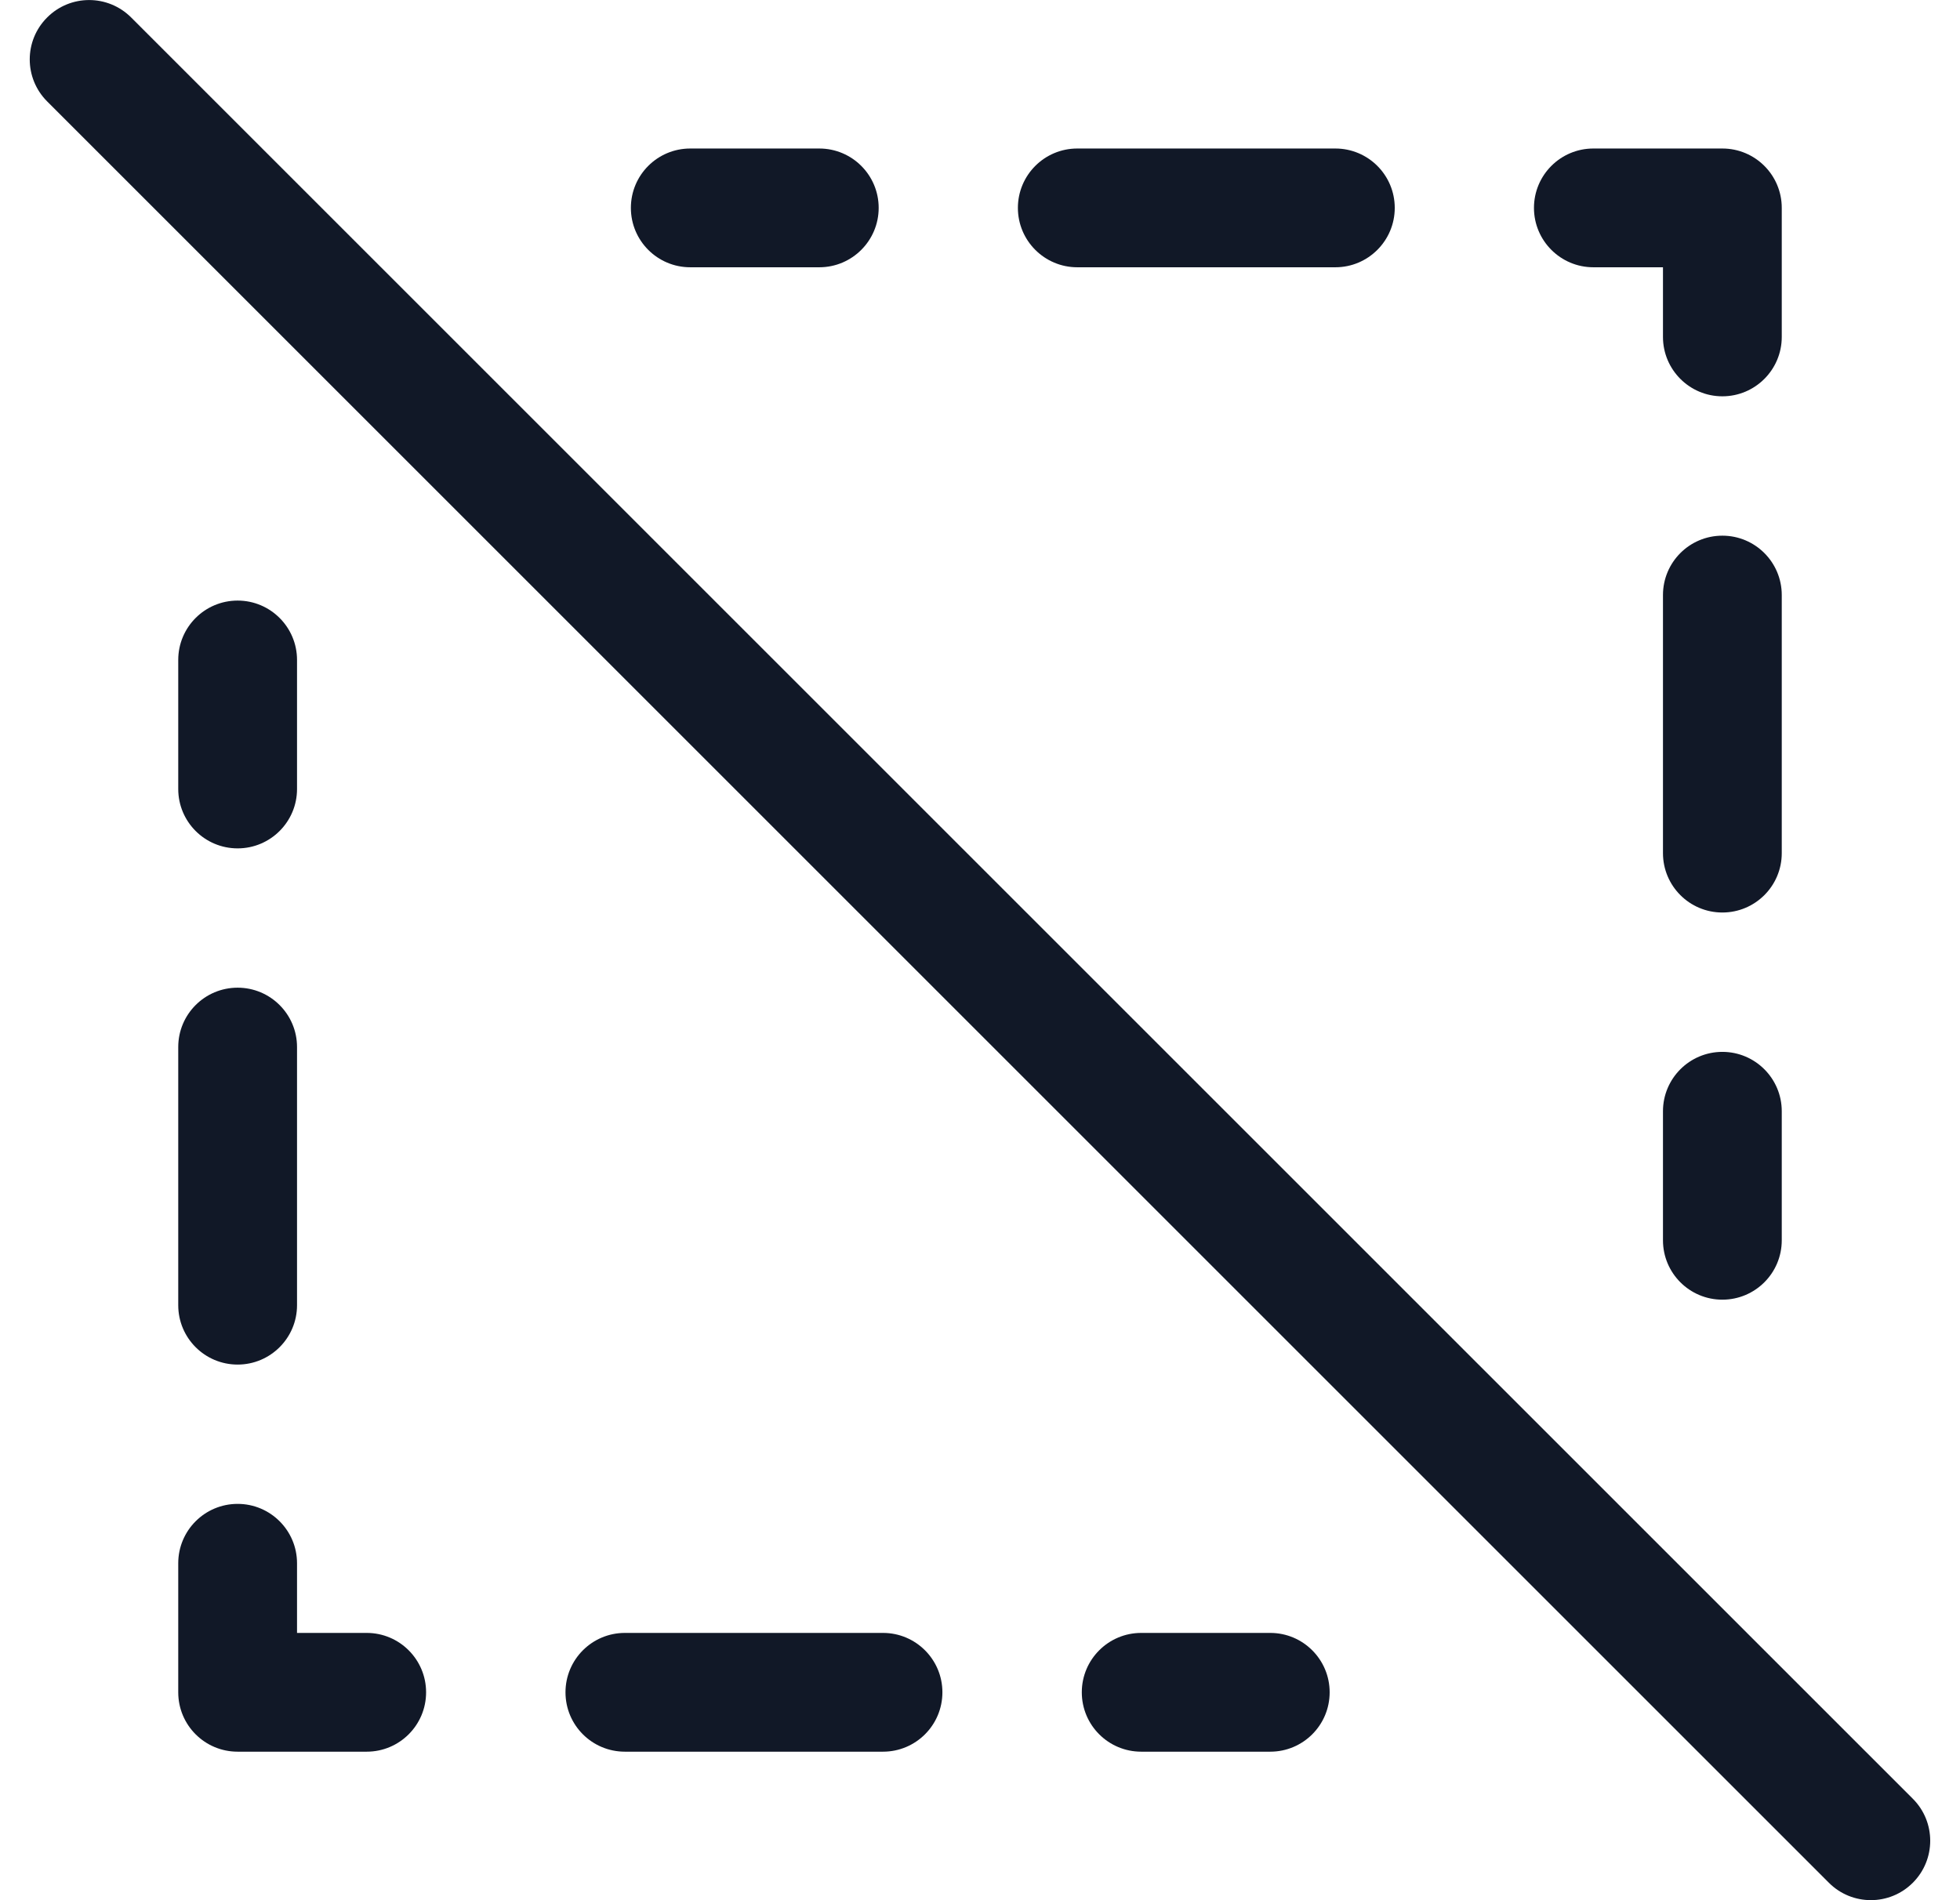 <svg width="33" height="32" viewBox="0 0 33 32" fill="none" xmlns="http://www.w3.org/2000/svg">
<path fill-rule="evenodd" clip-rule="evenodd" d="M2.208 0.294C1.817 -0.097 1.184 -0.097 0.794 0.294C0.403 0.684 0.403 1.317 0.794 1.708L30.792 31.706C31.182 32.097 31.816 32.097 32.206 31.706C32.596 31.316 32.596 30.682 32.206 30.292L2.208 0.294ZM11.622 2.501C11.069 2.501 10.622 2.948 10.622 3.501C10.622 4.053 11.069 4.501 11.622 4.501H13.794C14.346 4.501 14.794 4.053 14.794 3.501C14.794 2.948 14.346 2.501 13.794 2.501H11.622ZM18.138 2.501C17.586 2.501 17.138 2.948 17.138 3.501C17.138 4.053 17.586 4.501 18.138 4.501H22.483C23.035 4.501 23.483 4.053 23.483 3.501C23.483 2.948 23.035 2.501 22.483 2.501H18.138ZM26.827 2.501C26.275 2.501 25.827 2.948 25.827 3.501C25.827 4.053 26.275 4.501 26.827 4.501H27.999V5.674C27.999 6.226 28.447 6.674 28.999 6.674C29.551 6.674 29.999 6.226 29.999 5.674V3.501C29.999 2.948 29.551 2.501 28.999 2.501H26.827ZM29.999 10.021C29.999 9.468 29.551 9.021 28.999 9.021C28.447 9.021 27.999 9.468 27.999 10.021V14.367C27.999 14.92 28.447 15.367 28.999 15.367C29.551 15.367 29.999 14.92 29.999 14.367V10.021ZM5.001 11.114C5.001 10.562 4.553 10.114 4.001 10.114C3.448 10.114 3.001 10.562 3.001 11.114V13.287C3.001 13.839 3.448 14.287 4.001 14.287C4.553 14.287 5.001 13.839 5.001 13.287V11.114ZM5.001 17.633C5.001 17.081 4.553 16.633 4.001 16.633C3.448 16.633 3.001 17.081 3.001 17.633V21.98C3.001 22.532 3.448 22.98 4.001 22.98C4.553 22.98 5.001 22.532 5.001 21.98V17.633ZM29.999 18.714C29.999 18.162 29.551 17.714 28.999 17.714C28.447 17.714 27.999 18.162 27.999 18.714V20.887C27.999 21.44 28.447 21.887 28.999 21.887C29.551 21.887 29.999 21.44 29.999 20.887V18.714ZM5.001 26.326C5.001 25.774 4.553 25.326 4.001 25.326C3.448 25.326 3.001 25.774 3.001 26.326V28.499C3.001 29.052 3.448 29.499 4.001 29.499H6.174C6.726 29.499 7.174 29.052 7.174 28.499C7.174 27.947 6.726 27.499 6.174 27.499H5.001V26.326ZM10.521 27.499C9.968 27.499 9.521 27.947 9.521 28.499C9.521 29.052 9.968 29.499 10.521 29.499H14.867C15.419 29.499 15.867 29.052 15.867 28.499C15.867 27.947 15.419 27.499 14.867 27.499H10.521ZM19.214 27.499C18.662 27.499 18.214 27.947 18.214 28.499C18.214 29.052 18.662 29.499 19.214 29.499H21.387C21.939 29.499 22.387 29.052 22.387 28.499C22.387 27.947 21.939 27.499 21.387 27.499H19.214Z" fill="#111827"/>
</svg>
